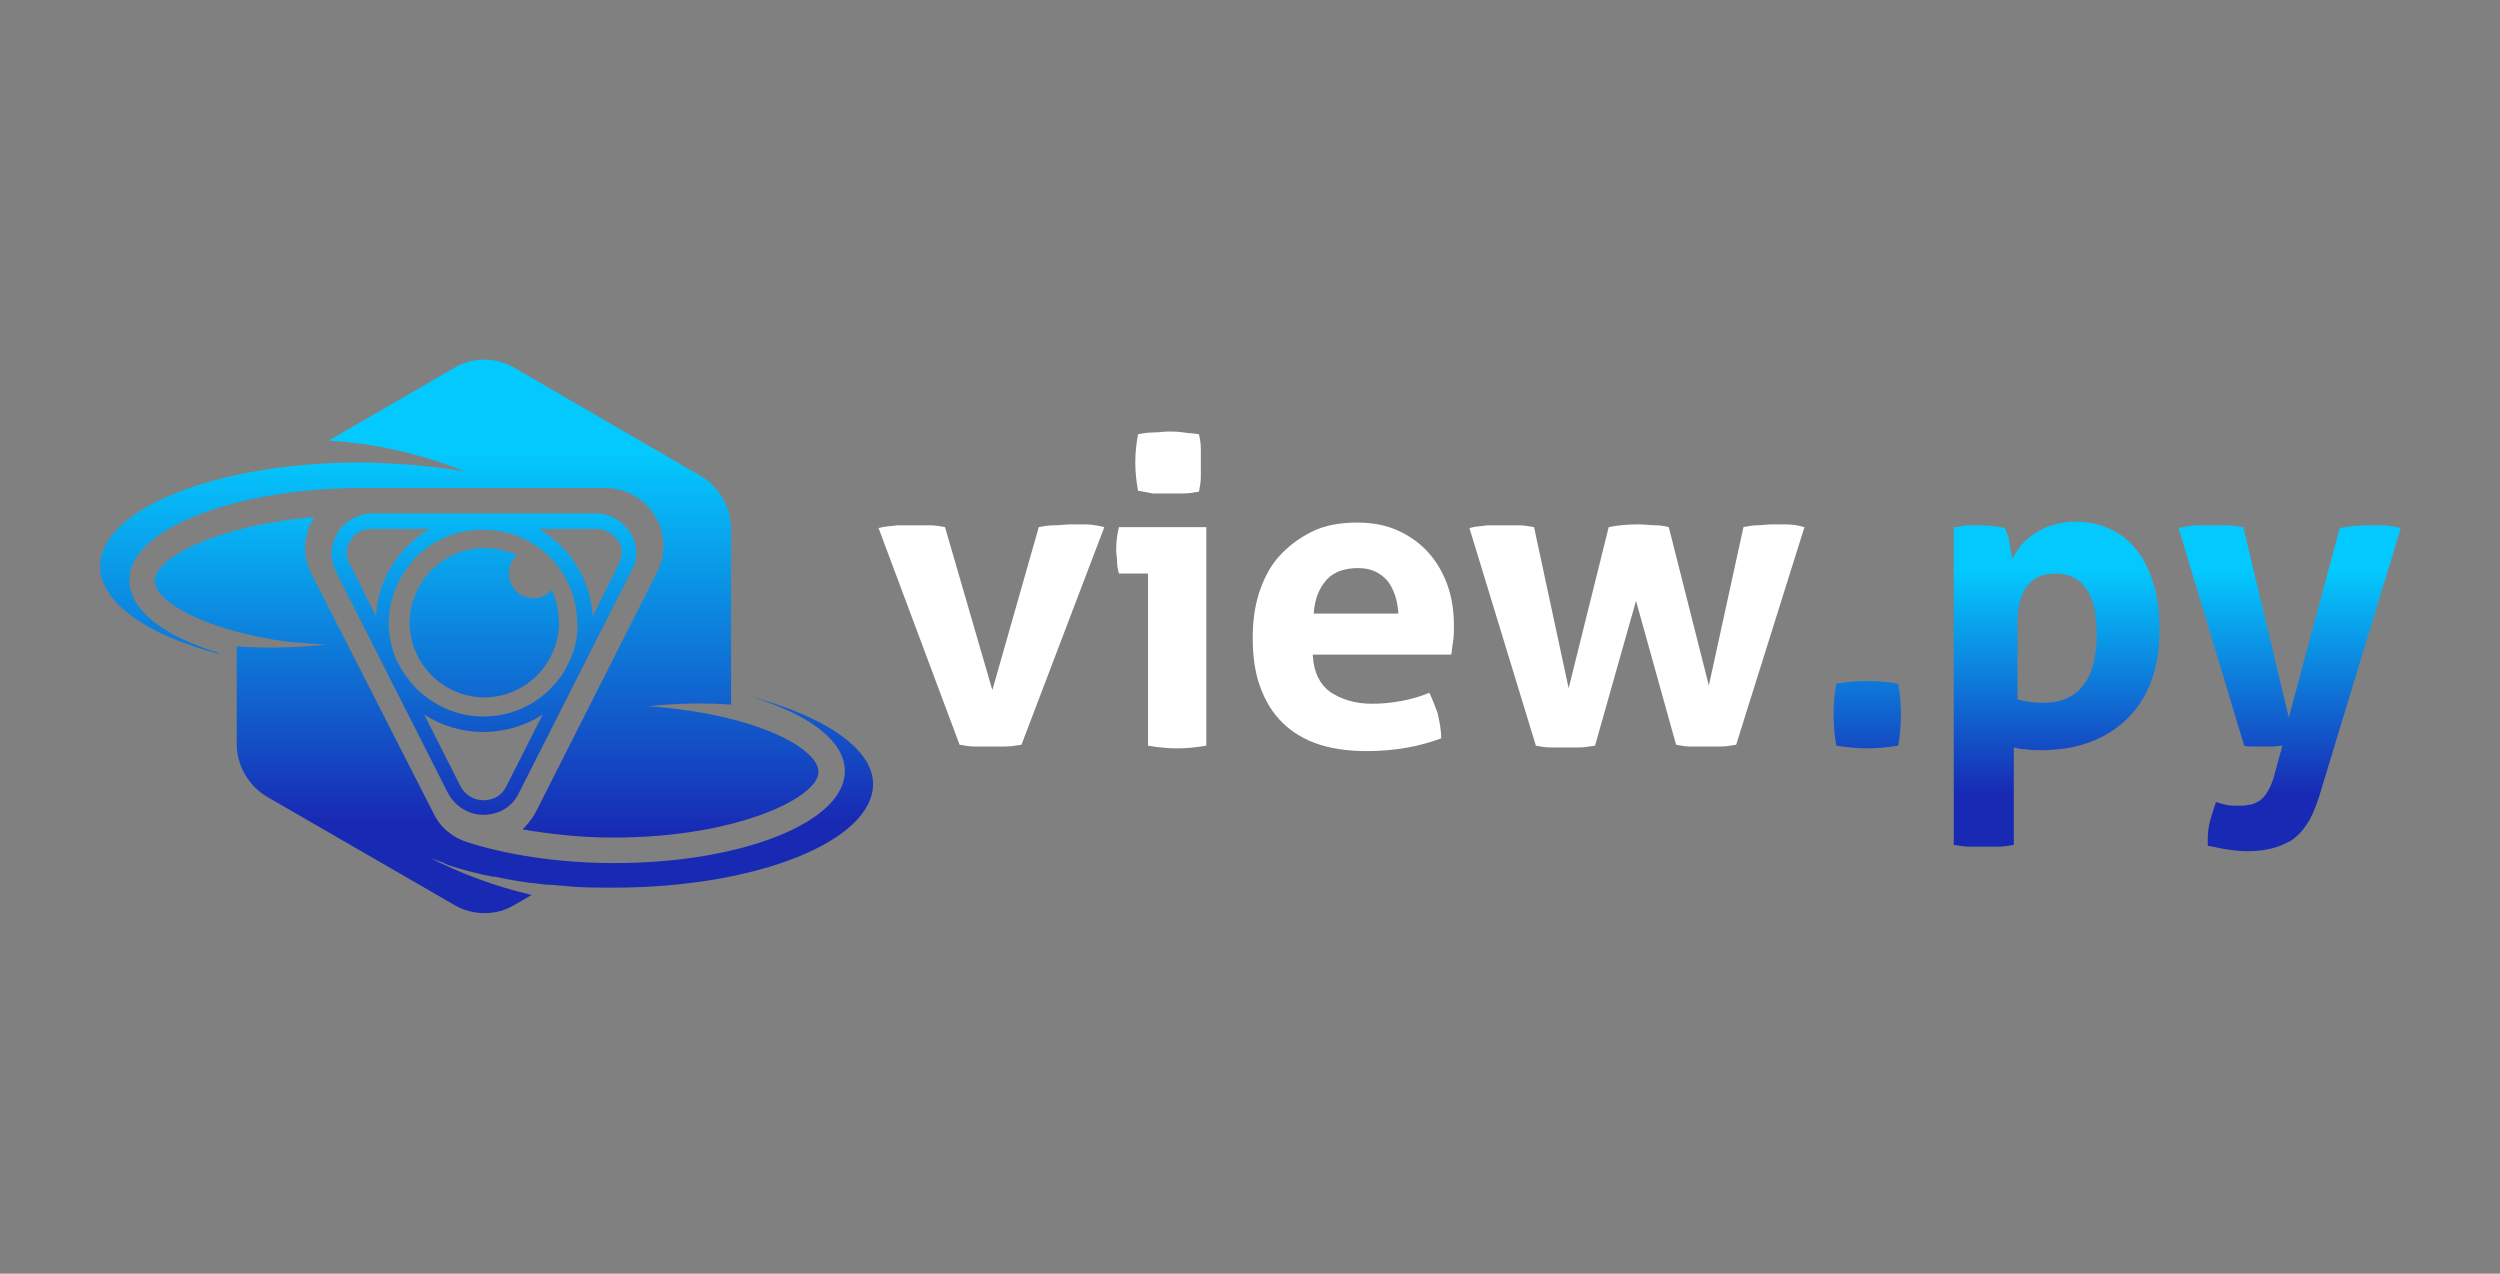 <?xml version="1.0" encoding="utf-8"?>
<!-- Generator: Adobe Illustrator 24.2.3, SVG Export Plug-In . SVG Version: 6.00 Build 0)  -->
<svg version="1.1" id="Layer_1" xmlns="http://www.w3.org/2000/svg" xmlns:xlink="http://www.w3.org/1999/xlink" x="0px" y="0px"
	 viewBox="0 0 274.6 139.9" style="enable-background:new 0 0 274.6 139.9;" xml:space="preserve">
<rect x="0" y="0" width="274.6" height="139.9" fill="#808080" stroke="none"/>
<style type="text/css">
	.st0{fill:url(#SVGID_1_);}
	.st1{fill:url(#SVGID_2_);}
	.st2{fill:url(#SVGID_3_);}
	.st3{fill:url(#SVGID_4_);}
	.st4{fill:url(#SVGID_5_);}
	.st5{fill:url(#SVGID_6_);}
	.st6{fill:url(#SVGID_7_);}
	.st7{fill:url(#SVGID_8_);}
	.st8{fill:url(#SVGID_9_);}
	.st9{fill:url(#SVGID_10_);}
	.st10{fill:url(#SVGID_11_);}
	.st11{fill:url(#SVGID_12_);}
	.st12{fill:url(#SVGID_13_);}
	.st13{fill:url(#SVGID_14_);}
	.st14{fill:url(#SVGID_15_);}
	.st15{fill:#FFFFFF;}
	.st16{fill:url(#SVGID_16_);}
	.st17{fill:url(#SVGID_17_);}
	.st18{fill:url(#SVGID_18_);}
	.st19{fill:url(#SVGID_19_);}
	.st20{fill:url(#SVGID_20_);}
	.st21{fill:url(#SVGID_21_);}
	.st22{fill:url(#SVGID_22_);}
	.st23{fill:url(#SVGID_23_);}
	.st24{fill:url(#SVGID_24_);}
	.st25{fill:url(#SVGID_25_);}
	.st26{fill:url(#SVGID_26_);}
	.st27{fill:url(#SVGID_27_);}
	.st28{fill:url(#SVGID_28_);}
	.st29{fill:url(#SVGID_29_);}
	.st30{fill:url(#SVGID_30_);}
	.st31{fill:url(#SVGID_31_);}
	.st32{fill:url(#SVGID_32_);}
	.st33{fill:url(#SVGID_33_);}
	.st34{fill:url(#SVGID_34_);}
	.st35{fill:url(#SVGID_35_);}
	.st36{fill:url(#SVGID_36_);}
	.st37{fill:url(#SVGID_37_);}
	.st38{fill:url(#SVGID_38_);}
	.st39{fill:url(#SVGID_39_);}
	.st40{fill:url(#SVGID_40_);}
	.st41{fill:url(#SVGID_41_);}
	.st42{fill:url(#SVGID_42_);}
	.st43{fill:url(#SVGID_43_);}
	.st44{fill:url(#SVGID_44_);}
</style>
<g>
	<g>
		<path class="st15" d="M96.5,58c0.7-0.2,1.4-0.2,2.1-0.3c0.6,0,1.2,0,1.6,0c0.6,0,1.2,0,1.9,0c0.6,0,1.2,0.1,1.7,0.2l5.2,17.9
			l5.1-17.9c0.5-0.1,1.1-0.2,1.7-0.2c0.6,0,1.2-0.1,1.8-0.1c0.5,0,1,0,1.6,0c0.6,0,1.3,0.1,2.1,0.3l-9.1,23.9
			c-0.6,0.1-1.2,0.2-1.9,0.2c-0.7,0-1.2,0-1.6,0c-0.5,0-1,0-1.6,0c-0.6,0-1.1-0.1-1.7-0.2L96.5,58z"/>
		<path class="st15" d="M126,63h-3.1c-0.1-0.4-0.2-0.8-0.2-1.3c0-0.4-0.1-0.9-0.1-1.3c0-0.8,0.1-1.7,0.3-2.5h9.6v24
			c-1.1,0.2-2.2,0.3-3.2,0.3c-1,0-2.1-0.1-3.2-0.3V63z M125,53.9c-0.2-1.1-0.3-2.1-0.3-3.1c0-1,0.1-2,0.3-3.1
			c0.5-0.1,1.1-0.2,1.7-0.2c0.6,0,1.1-0.1,1.6-0.1c0.5,0,1.1,0,1.7,0.1c0.6,0.1,1.2,0.1,1.7,0.2c0.1,0.5,0.2,1,0.2,1.6
			c0,0.5,0,1,0,1.6c0,0.5,0,1,0,1.5c0,0.5-0.1,1-0.2,1.6c-0.5,0.1-1.1,0.2-1.7,0.2c-0.6,0-1.2,0-1.7,0c-0.5,0-1.1,0-1.7,0
			C126.1,54.1,125.6,54,125,53.9z"/>
		<path class="st15" d="M144.2,72c0.1,1.9,0.8,3.2,1.9,4c1.2,0.8,2.7,1.3,4.6,1.3c1.1,0,2.1-0.1,3.2-0.3c1.1-0.2,2.1-0.5,3.1-0.9
			c0.3,0.6,0.6,1.4,0.9,2.2c0.2,0.9,0.4,1.8,0.4,2.8c-2.4,0.9-5.1,1.4-8.2,1.4c-2.2,0-4.1-0.3-5.7-0.9c-1.6-0.6-2.9-1.5-3.9-2.6
			c-1-1.1-1.7-2.4-2.2-3.9c-0.5-1.5-0.7-3.2-0.7-5c0-1.8,0.2-3.4,0.7-5c0.5-1.5,1.2-2.9,2.2-4c1-1.1,2.2-2,3.6-2.7
			c1.4-0.7,3.1-1,5-1c1.7,0,3.2,0.3,4.5,0.9c1.3,0.6,2.4,1.4,3.3,2.4c0.9,1,1.6,2.2,2.1,3.6c0.5,1.4,0.7,2.9,0.7,4.5
			c0,0.6,0,1.2-0.1,1.7c-0.1,0.6-0.1,1-0.2,1.4H144.2z M153.6,67.4c-0.1-1.5-0.5-2.7-1.2-3.6c-0.8-0.9-1.8-1.4-3.2-1.4
			c-1.5,0-2.7,0.4-3.5,1.3c-0.8,0.9-1.3,2.1-1.4,3.7H153.6z"/>
		<path class="st15" d="M161.4,58c0.7-0.2,1.4-0.2,2-0.3c0.6,0,1.2,0,1.6,0c0.6,0,1.2,0,1.8,0c0.6,0,1.1,0.1,1.7,0.2l3.8,17.7
			l4.4-17.7c1-0.2,2-0.3,3.2-0.3c0.8,0,1.5,0.1,2,0.1s1,0.1,1.4,0.2l4.4,17.4l3.8-17.4c0.5-0.1,1-0.2,1.5-0.2c0.5,0,1-0.1,1.6-0.1
			c0.4,0,1,0,1.6,0c0.6,0,1.3,0.1,2,0.3l-7.5,23.9c-0.6,0.1-1.1,0.2-1.8,0.2c-0.6,0-1.2,0-1.6,0c-0.5,0-1,0-1.6,0
			c-0.6,0-1.1-0.1-1.6-0.2L179.7,66l-4.5,15.9c-0.6,0.1-1.2,0.2-1.8,0.2c-0.6,0-1.2,0-1.6,0c-0.4,0-0.9,0-1.5,0
			c-0.6,0-1.1-0.1-1.6-0.2L161.4,58z"/>
		<linearGradient id="SVGID_1_" gradientUnits="userSpaceOnUse" x1="205.14" y1="56.174" x2="205.14" y2="92.915">
			<stop  offset="0.177" style="stop-color:#04C9FE"/>
			<stop  offset="0.844" style="stop-color:#182AB4"/>
		</linearGradient>
		<path class="st0" d="M201.7,81.9c-0.2-1.1-0.3-2.3-0.3-3.4s0.1-2.3,0.3-3.4c1.1-0.2,2.3-0.3,3.4-0.3c1.1,0,2.3,0.1,3.4,0.3
			c0.2,1.2,0.3,2.3,0.3,3.4c0,1.1-0.1,2.3-0.3,3.4c-1.2,0.2-2.3,0.3-3.4,0.3C204,82.2,202.9,82.1,201.7,81.9z"/>
		<linearGradient id="SVGID_2_" gradientUnits="userSpaceOnUse" x1="226.148" y1="56.174" x2="226.148" y2="92.915">
			<stop  offset="0.177" style="stop-color:#04C9FE"/>
			<stop  offset="0.844" style="stop-color:#182AB4"/>
		</linearGradient>
		<path class="st1" d="M214.9,57.9c0.4-0.1,0.9-0.2,1.3-0.2c0.4,0,0.9,0,1.4,0c0.9,0,1.7,0.1,2.6,0.3c0.1,0.2,0.2,0.4,0.3,0.7
			c0.1,0.3,0.2,0.6,0.2,0.9c0.1,0.3,0.1,0.7,0.2,1c0,0.3,0.1,0.6,0.1,0.8c0.3-0.5,0.6-1,1-1.5c0.4-0.5,0.9-0.9,1.5-1.3
			c0.6-0.4,1.2-0.7,1.9-0.9c0.7-0.2,1.5-0.4,2.4-0.4c1.3,0,2.6,0.2,3.7,0.7c1.2,0.5,2.2,1.2,3,2.2c0.9,1,1.5,2.3,2,3.8
			c0.5,1.5,0.7,3.3,0.7,5.4c0,2-0.3,3.8-0.9,5.4s-1.4,2.9-2.6,4.1c-1.1,1.1-2.5,2-4.1,2.6c-1.6,0.6-3.4,0.9-5.5,0.9
			c-0.5,0-1,0-1.6-0.1c-0.5,0-0.9-0.1-1.3-0.2v10.7c-0.6,0.1-1.1,0.2-1.7,0.2c-0.5,0-1.1,0-1.6,0c-0.5,0-1.1,0-1.6,0
			c-0.5,0-1.1-0.1-1.7-0.2V57.9z M221.5,76.8c0.8,0.2,1.8,0.4,2.9,0.4c1.9,0,3.4-0.6,4.4-1.9c1-1.2,1.5-3.1,1.5-5.6
			c0-1-0.1-1.9-0.2-2.7c-0.2-0.8-0.4-1.5-0.8-2.1c-0.4-0.6-0.8-1.1-1.4-1.4c-0.6-0.3-1.3-0.5-2.1-0.5c-0.8,0-1.4,0.1-2,0.4
			c-0.5,0.3-1,0.7-1.3,1.2c-0.3,0.5-0.6,1.1-0.7,1.8c-0.2,0.7-0.2,1.4-0.2,2.2V76.8z"/>
		<linearGradient id="SVGID_3_" gradientUnits="userSpaceOnUse" x1="251.401" y1="56.174" x2="251.401" y2="92.915">
			<stop  offset="0.177" style="stop-color:#04C9FE"/>
			<stop  offset="0.844" style="stop-color:#182AB4"/>
		</linearGradient>
		<path class="st2" d="M239.3,58c0.7-0.2,1.3-0.2,1.9-0.3c0.5,0,1,0,1.5,0c0.6,0,1.3,0,1.9,0c0.6,0,1.2,0.1,1.8,0.2l5,20.9L257,58
			c1-0.2,2.1-0.3,3.2-0.3c0.5,0,1,0,1.5,0c0.5,0,1.2,0.1,2,0.3l-9,29.6c-0.4,1.2-0.8,2.2-1.3,2.9c-0.5,0.8-1.1,1.4-1.7,1.8
			c-0.7,0.4-1.4,0.7-2.2,0.9s-1.7,0.3-2.6,0.3c-0.9,0-1.6-0.1-2.3-0.2c-0.7-0.1-1.4-0.3-2.1-0.4c0-0.2,0-0.3,0-0.4
			c0-0.1,0-0.2,0-0.4c0-0.7,0.1-1.4,0.3-2.1c0.2-0.7,0.4-1.3,0.6-1.9c0.3,0.1,0.7,0.2,1.1,0.3c0.5,0.1,0.9,0.1,1.4,0.1
			c0.4,0,0.7,0,1.1-0.1c0.4,0,0.7-0.2,1.1-0.4c0.4-0.2,0.7-0.6,1-1.1c0.3-0.5,0.6-1.2,0.8-2.1l0.8-2.9c-0.3,0-0.7,0.1-1.1,0.1
			c-0.4,0-0.8,0-1.3,0c-0.3,0-0.7,0-1,0c-0.3,0-0.6,0-0.8-0.1L239.3,58z"/>
	</g>
	<g>
		<g>
			<linearGradient id="SVGID_4_" gradientUnits="userSpaceOnUse" x1="53.145" y1="42.062" x2="53.145" y2="100.56">
				<stop  offset="0" style="stop-color:#04C9FE"/>
				<stop  offset="0.177" style="stop-color:#04C9FE"/>
				<stop  offset="0.844" style="stop-color:#182AB4"/>
				<stop  offset="1" style="stop-color:#182AB4"/>
			</linearGradient>
			<path class="st3" d="M69.9,60.8c0-0.8-0.2-1.6-0.7-2.3c-0.8-1.3-2.2-2.1-3.8-2.1H40.9c-1.5,0-3,0.8-3.8,2.1
				c-0.4,0.7-0.7,1.5-0.7,2.3c0,0.7,0.2,1.4,0.5,2l12.3,24.3c0.8,1.5,2.3,2.4,3.9,2.4c1.7,0,3.2-0.9,3.9-2.4l12.3-24.3
				C69.7,62.2,69.9,61.5,69.9,60.8z M62.7,72.3L62,73.7c-0.4,0.7-1,1.4-1.6,2c-1.9,1.9-4.5,3-7.3,3c-2.9,0-5.4-1.2-7.3-3
				c-0.6-0.6-1.1-1.3-1.6-2l-0.7-1.3c-0.5-1.2-0.8-2.5-0.8-3.9c0-2.9,1.2-5.4,3-7.3c1.8-1.8,4.2-2.9,6.9-3h0.9
				c2.7,0.1,5.1,1.2,6.9,3c1.9,1.9,3,4.5,3,7.3C63.5,69.8,63.2,71.1,62.7,72.3z M38.1,60.8c0-0.5,0.1-1,0.4-1.4
				c0.5-0.9,1.3-1.3,2.4-1.3h6.3c-3.4,2-5.7,5.5-5.9,9.6l-2.8-5.6C38.2,61.7,38.1,61.3,38.1,60.8z M55.6,86.4
				c-0.5,1-1.4,1.5-2.5,1.5c-1.1,0-2-0.6-2.5-1.5l-4-7.9c1.9,1.2,4.1,1.9,6.5,1.9c2.4,0,4.6-0.7,6.5-1.9L55.6,86.4z M67.9,62.1
				l-2.8,5.6c-0.2-4.1-2.6-7.7-5.9-9.6h6.3c1,0,1.8,0.5,2.4,1.3c0.3,0.5,0.4,0.9,0.4,1.4C68.2,61.3,68.1,61.7,67.9,62.1z"/>
			<linearGradient id="SVGID_5_" gradientUnits="userSpaceOnUse" x1="53.145" y1="42.062" x2="53.145" y2="100.56">
				<stop  offset="0" style="stop-color:#04C9FE"/>
				<stop  offset="0.177" style="stop-color:#04C9FE"/>
				<stop  offset="0.844" style="stop-color:#182AB4"/>
				<stop  offset="1" style="stop-color:#182AB4"/>
			</linearGradient>
			<path class="st4" d="M55.9,63c0-0.8,0.3-1.5,0.9-2c-1.1-0.5-2.3-0.8-3.6-0.8c-4.5,0-8.2,3.7-8.2,8.2c0,4.5,3.7,8.2,8.2,8.2
				c4.5,0,8.2-3.7,8.2-8.2c0-1.3-0.3-2.5-0.8-3.6c-0.5,0.6-1.2,0.9-2,0.9C57.1,65.7,55.9,64.5,55.9,63z"/>
		</g>
		<linearGradient id="SVGID_6_" gradientUnits="userSpaceOnUse" x1="56.409" y1="42.653" x2="56.409" y2="98.801">
			<stop  offset="0" style="stop-color:#04C9FE"/>
			<stop  offset="0.177" style="stop-color:#04C9FE"/>
			<stop  offset="0.844" style="stop-color:#182AB4"/>
			<stop  offset="1" style="stop-color:#182AB4"/>
		</linearGradient>
		<path class="st5" d="M82.4,76.5L82.4,76.5c6.3,1.9,10.4,4.8,10.4,8.2c0,5.6-11.3,10.1-25.3,10.1c-6.2,0-11.8-0.9-16.2-2.3l0,0
			c-1.5-0.5-2.9-1.5-3.7-3.2L34.2,63c-1.1-2.1-0.8-4.4,0.3-6.2c-10.7,0.9-17.5,4.5-17.5,7c0,2.3,5.6,5.5,14.7,6.7l0.1,0
			c0.4,0,0.7,0.1,1.1,0.1c0.1,0,0.2,0,0.3,0c0.3,0,0.7,0.1,1,0.1c0.1,0,0.2,0,0.3,0c0.4,0,0.9,0.1,1.3,0.1c-3.7,0.4-7,0.4-9.8,0.2
			v4.7h0v6c0,2.4,1.3,4.6,3.3,5.8l20.6,11.9c1,0.6,2.2,0.9,3.3,0.9c1.2,0,2.3-0.3,3.3-0.9l1.9-1.1c-4.3-1-8.1-2.5-11.2-4.1
			c0.5,0.2,1,0.4,1.6,0.6l0.1,0.1c1.1,0.4,2.2,0.7,3.4,1l0.1,0c0.6,0.2,1.2,0.3,1.8,0.4l0.2,0c1.3,0.3,2.6,0.5,4,0.7l0.2,0
			c0.7,0.1,1.4,0.2,2.1,0.2l0.1,0c0.7,0.1,1.4,0.1,2.1,0.2l0,0l0,0c1.5,0.1,3,0.1,4.5,0.1c15.7,0,28.5-5.1,28.5-11.4
			C95.9,82.2,90.4,78.6,82.4,76.5z"/>
		<linearGradient id="SVGID_7_" gradientUnits="userSpaceOnUse" x1="50.48" y1="38.767" x2="50.48" y2="101.129">
			<stop  offset="0" style="stop-color:#04C9FE"/>
			<stop  offset="0.177" style="stop-color:#04C9FE"/>
			<stop  offset="0.844" style="stop-color:#182AB4"/>
			<stop  offset="1" style="stop-color:#182AB4"/>
		</linearGradient>
		<path class="st6" d="M73.7,77.8L73.7,77.8c-0.9-0.1-1.7-0.2-2.6-0.2c3.4-0.4,6.6-0.4,9.2-0.2v-17h0v-2.3c0-2.4-1.3-4.6-3.3-5.8
			L56.5,40.4c-1-0.6-2.2-0.9-3.3-0.9c-1.2,0-2.3,0.3-3.3,0.9l-13.8,8c1.8,0.1,7.8,0.5,15,3.4c-3.4-0.6-7.1-0.9-11.1-1v0
			c-0.1,0-0.3,0-0.4,0C23.8,50.8,11,55.9,11,62.2c0,4,5.2,7.6,13,9.6v-0.1c-6-1.8-9.8-4.7-9.8-8c0-5.5,11.3-10,25.2-10.1l0,0
			c0.2,0,0.3,0,0.5,0h26.6c4.7,0,7.8,5,5.7,9.2L58.8,89.3c-0.4,0.7-0.9,1.3-1.4,1.8c2.9,0.5,6.3,0.9,10,0.9
			c13.5,0,22.5-4.4,22.5-7.2C89.9,82.3,83.7,78.9,73.7,77.8z"/>
	</g>
</g>
</svg>
